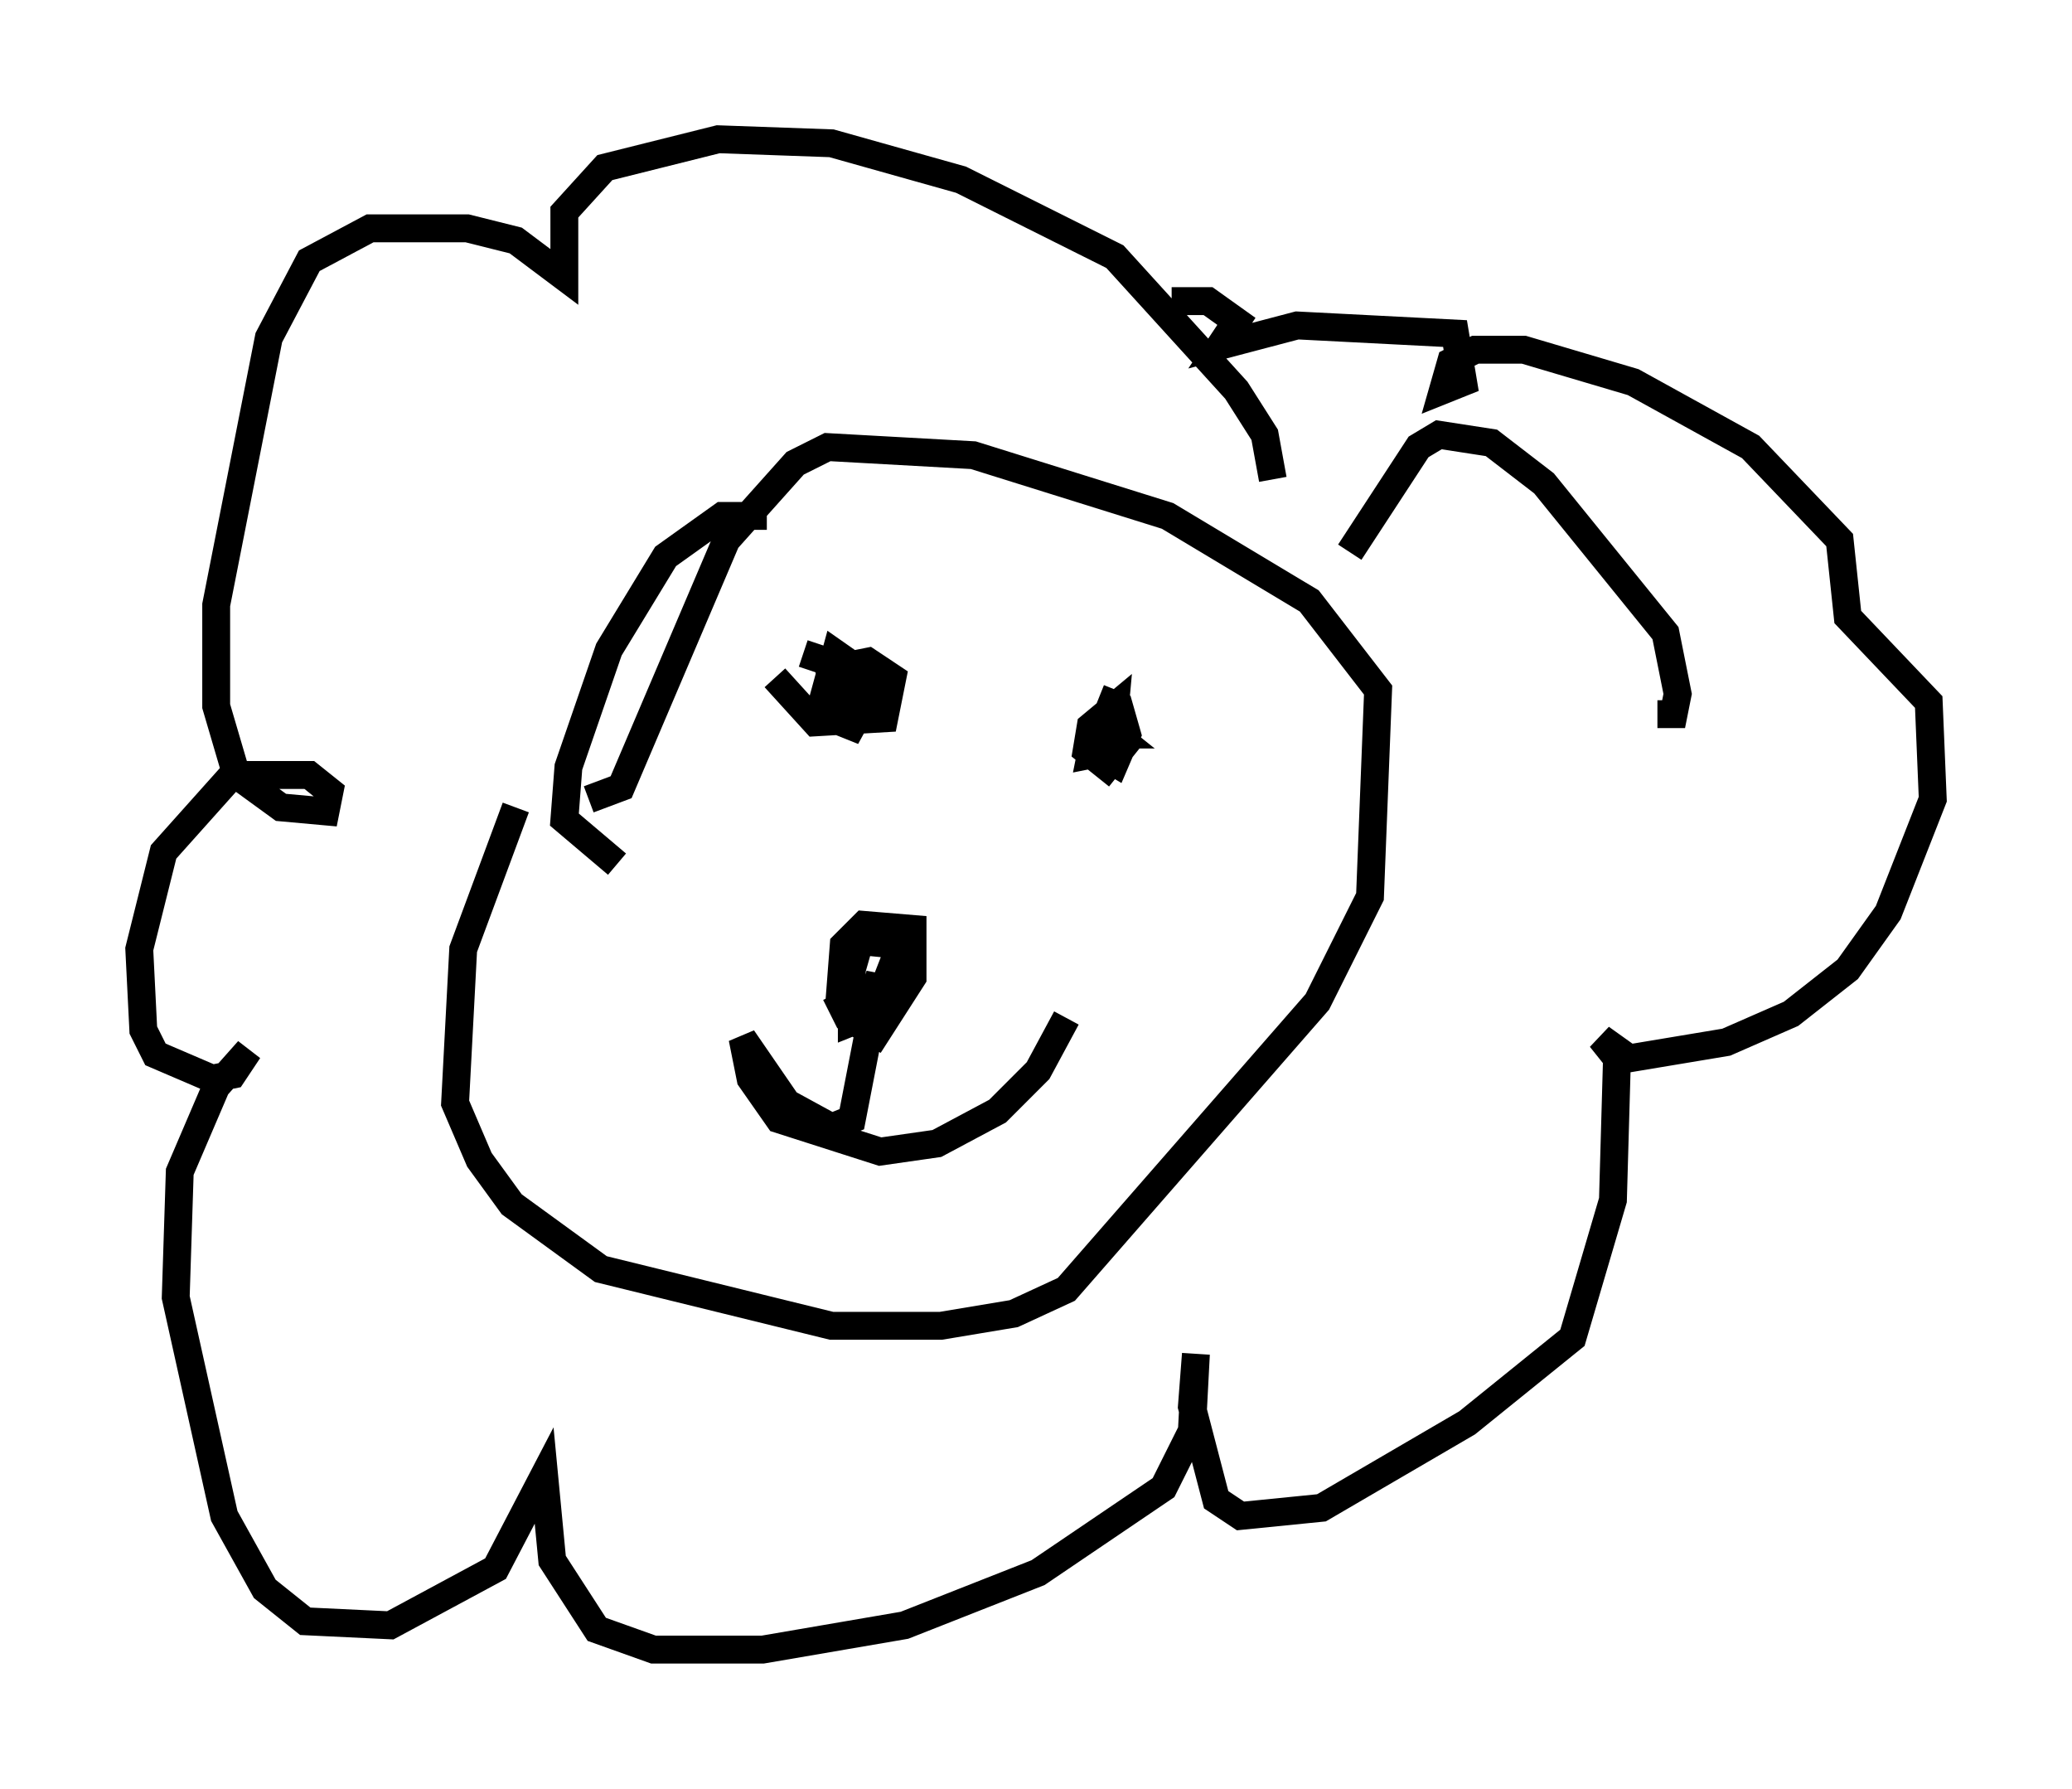 <?xml version="1.0" encoding="utf-8" ?>
<svg baseProfile="full" height="64.179" version="1.1" width="74.346" xmlns="http://www.w3.org/2000/svg" xmlns:ev="http://www.w3.org/2001/xml-events" xmlns:xlink="http://www.w3.org/1999/xlink"><defs /><rect fill="white" height="64.179" width="74.346" x="0" y="0" /><path d="M20.687, 25.335 m-2.179, 3.631 l-1.888, 5.084 -0.291, 5.52 l0.872, 2.034 1.162, 1.598 l3.196, 2.324 8.279, 2.034 l3.922, 0.0 2.615, -0.436 l1.888, -0.872 9.006, -10.313 l1.888, -3.777 0.291, -7.408 l-2.469, -3.196 -5.084, -3.05 l-6.972, -2.179 -5.229, -0.291 l-1.162, 0.581 -2.469, 2.76 l-3.777, 8.86 -1.162, 0.436 m6.391, -10.168 l-1.598, 0.0 -2.034, 1.453 l-2.034, 3.341 -1.453, 4.212 l-0.145, 1.888 1.888, 1.598 m7.844, 4.648 l0.436, 0.872 1.017, 0.581 l1.307, -2.034 0.0, -1.743 l-1.743, -0.145 -0.726, 0.726 l-0.145, 1.888 0.436, 0.726 l0.726, 0.0 1.017, -2.615 l-1.453, -0.145 -0.291, 1.017 l0.0, 1.888 0.726, -0.291 l0.291, -1.453 -1.017, 5.229 l-0.726, 0.291 -1.598, -0.872 l-1.598, -2.324 0.291, 1.453 l1.017, 1.453 3.631, 1.162 l2.034, -0.291 2.179, -1.162 l1.453, -1.453 1.017, -1.888 m1.017, -10.749 l0.726, 0.581 -0.726, 0.0 l-0.145, 0.726 0.726, -0.145 l0.145, -1.598 -0.872, 0.726 l-0.145, 0.872 0.726, 0.581 l0.581, -0.726 -0.726, -0.581 l-0.291, 0.726 0.726, 0.436 l0.436, -1.017 -0.291, -1.017 l-0.726, -0.291 m-11.62, -0.726 l1.453, 1.598 2.469, -0.145 l0.291, -1.453 -0.872, -0.581 l-0.726, 0.145 -0.581, 1.888 l0.726, 0.291 0.872, -1.598 l-1.453, -1.017 -0.436, 1.598 l1.598, -0.291 -0.145, -0.726 l-0.872, -0.291 -0.291, 0.726 l-0.145, -0.726 -0.872, -0.291 m16.849, -6.246 l-0.291, -1.598 -1.017, -1.598 l-4.358, -4.793 -5.52, -2.76 l-4.648, -1.307 -4.067, -0.145 l-4.067, 1.017 -1.453, 1.598 l0.0, 2.324 -1.743, -1.307 l-1.743, -0.436 -3.486, 0.0 l-2.179, 1.162 -1.453, 2.76 l-1.888, 9.587 0.0, 3.631 l0.726, 2.469 1.598, 1.162 l1.598, 0.145 0.145, -0.726 l-0.726, -0.581 -2.76, 0.0 l-2.469, 2.76 -0.872, 3.486 l0.145, 2.905 0.436, 0.872 l2.034, 0.872 0.726, -0.145 l0.581, -0.872 -1.162, 1.307 l-1.307, 3.05 -0.145, 4.503 l1.743, 7.844 1.453, 2.615 l1.453, 1.162 3.05, 0.145 l3.777, -2.034 1.743, -3.341 l0.291, 3.05 1.598, 2.469 l2.034, 0.726 3.922, 0.0 l5.084, -0.872 4.793, -1.888 l4.503, -3.05 1.017, -2.034 l0.145, -2.76 -0.145, 1.888 l0.872, 3.341 0.872, 0.581 l2.905, -0.291 5.229, -3.05 l3.777, -3.05 1.453, -4.939 l0.145, -5.084 -0.581, -0.726 l1.017, 0.726 3.486, -0.581 l2.324, -1.017 2.034, -1.598 l1.453, -2.034 1.598, -4.067 l-0.145, -3.486 -2.905, -3.05 l-0.291, -2.76 -3.196, -3.341 l-4.212, -2.324 -3.922, -1.162 l-1.743, 0.0 -0.872, 0.436 l-0.291, 1.017 0.726, -0.291 l-0.291, -1.743 -5.665, -0.291 l-2.76, 0.726 0.581, -0.872 l-1.017, -0.726 -1.307, 0.0 m6.391, 9.006 l2.469, -3.777 0.726, -0.436 l1.888, 0.291 1.888, 1.453 l4.358, 5.374 0.436, 2.179 l-0.145, 0.726 -0.581, 0.0 " fill="none" stroke="black" stroke-width="1" /></svg>